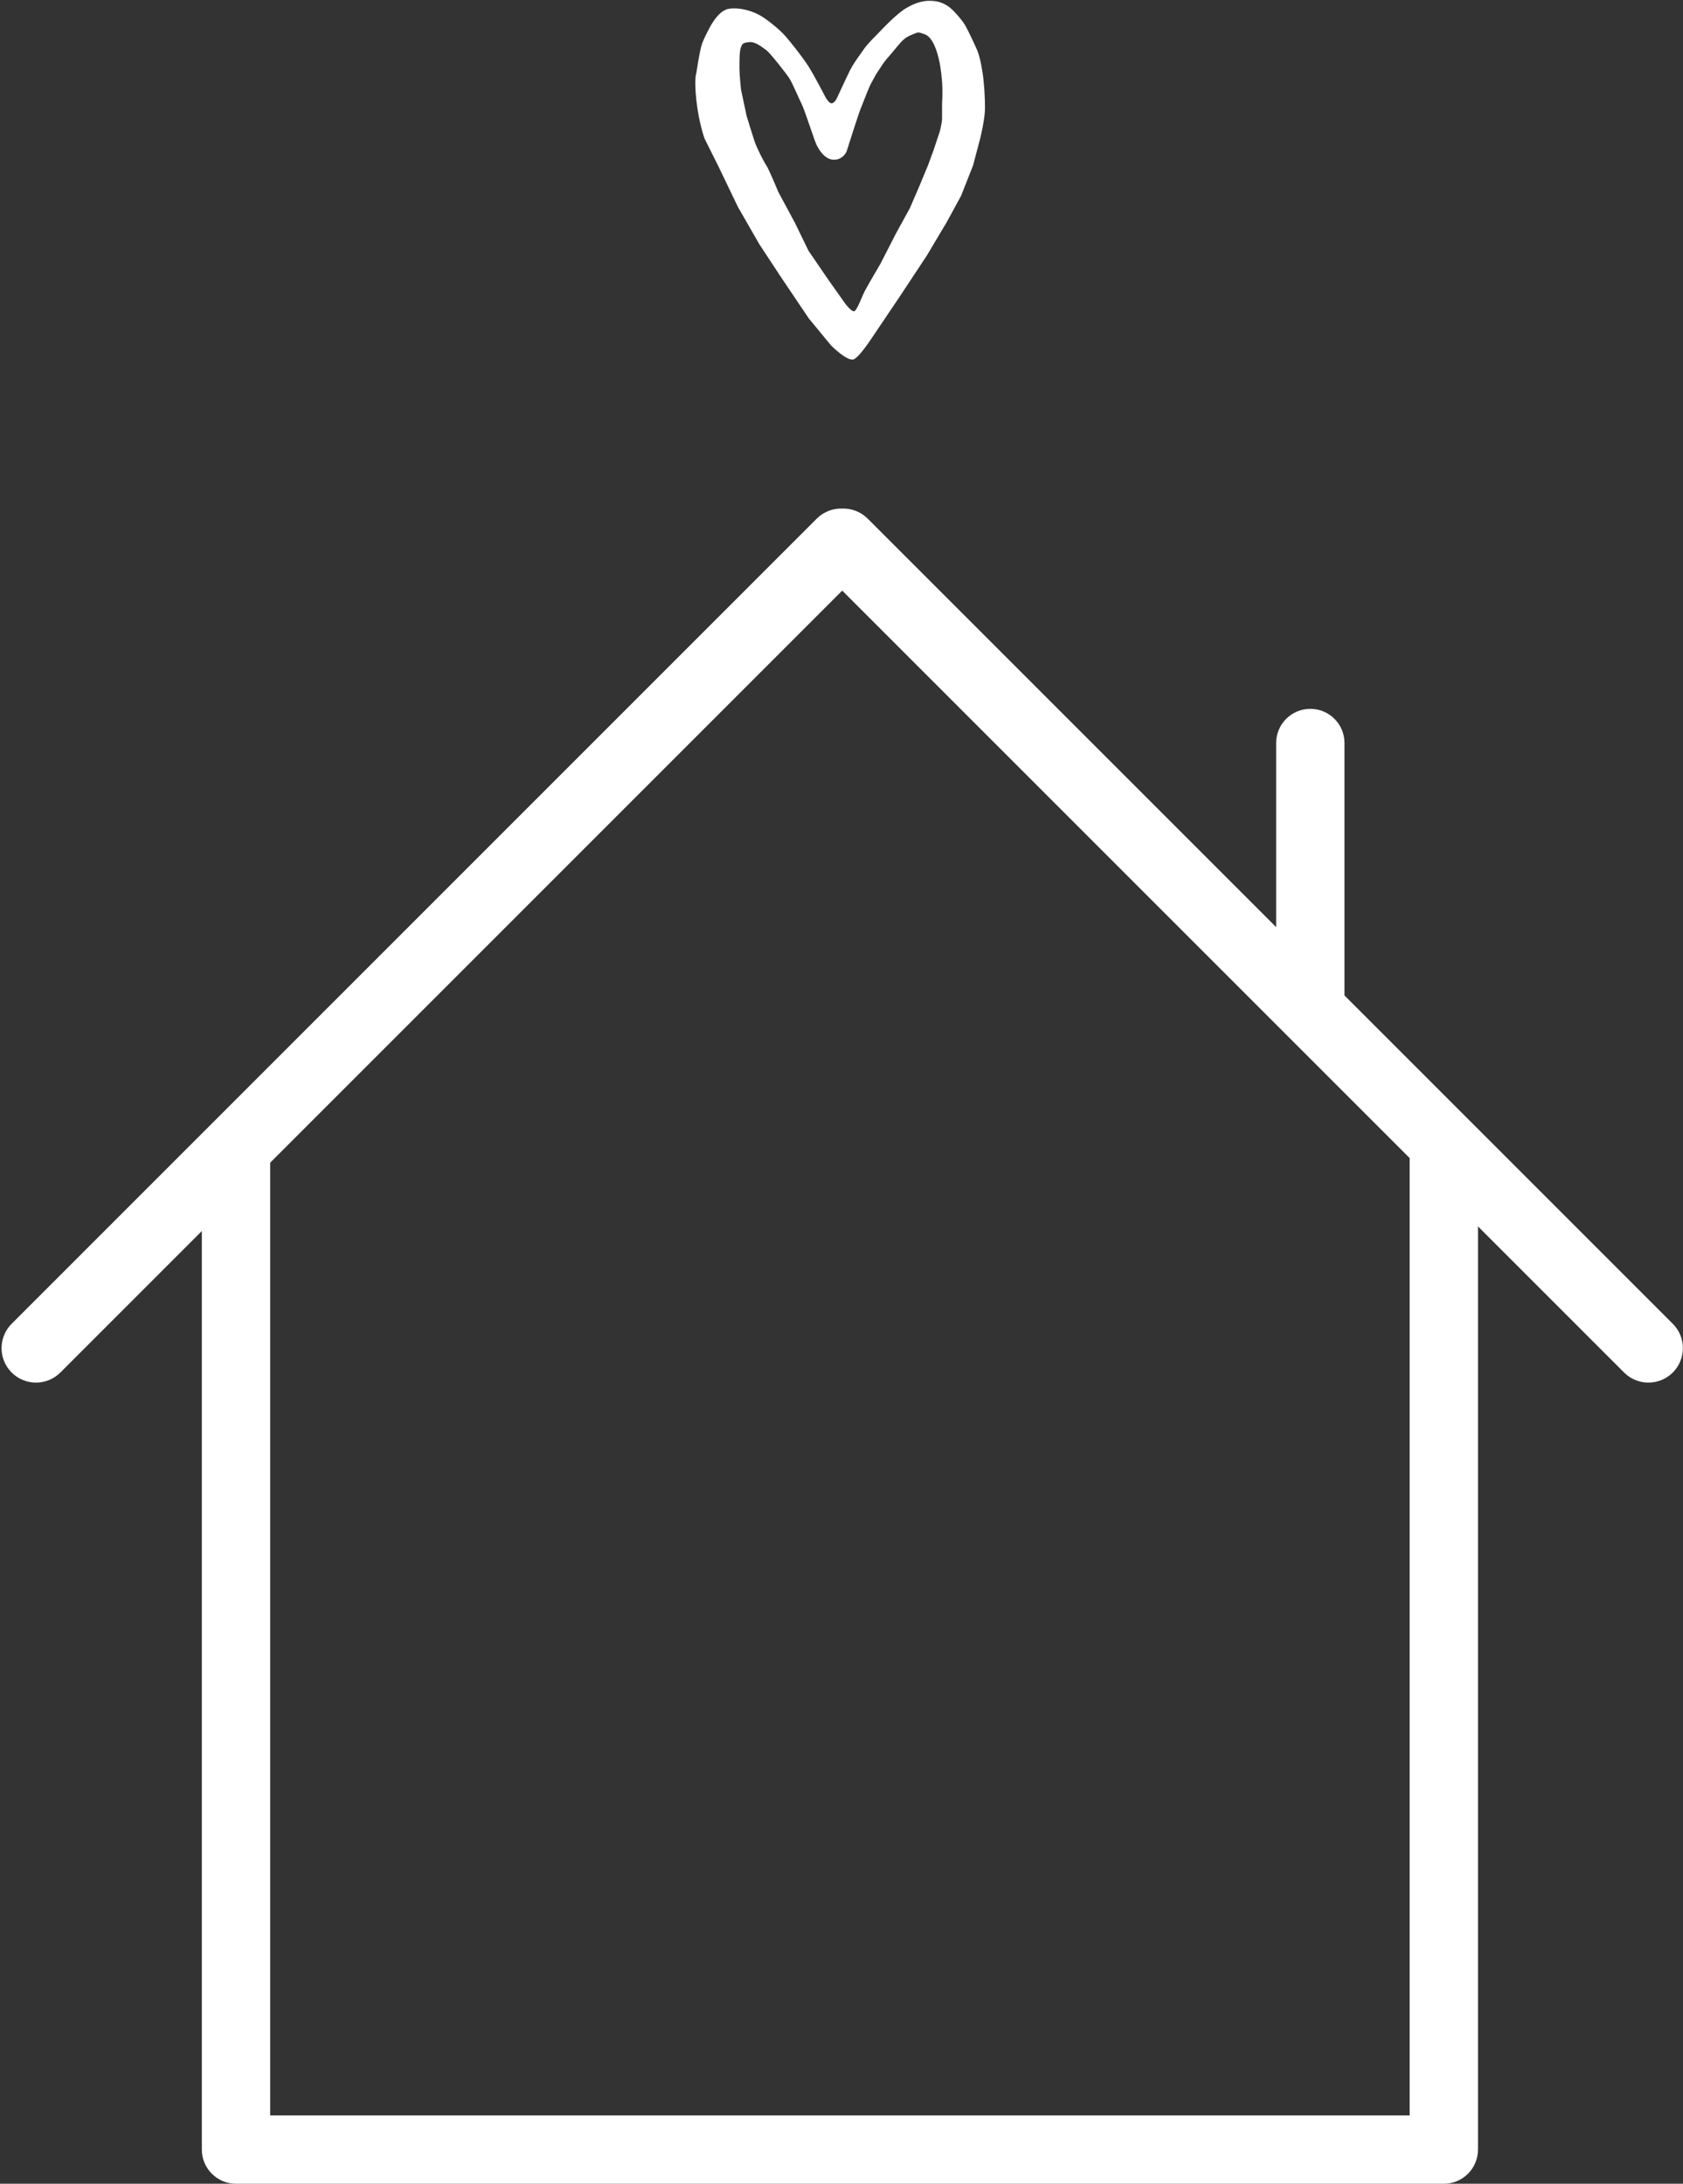 <svg width="1059" height="1374" viewBox="0 0 1059 1374" fill="none" xmlns="http://www.w3.org/2000/svg">
<rect x="0" y="0" width="1059" height="1374" fill="#333333" stroke="none"/>
<path fill-rule="evenodd" clip-rule="evenodd" d="M908.5 1374C920.374 1374 930 1364.37 930 1352.5V724.5C930 712.626 920.374 703 908.5 703C896.626 703 887 712.626 887 724.5V1331H170V724.5C170 712.626 160.374 703 148.5 703C136.626 703 127 712.626 127 724.5V1352.5C127 1364.37 136.626 1374 148.5 1374H908.5Z" fill="white"/>
<path fill-rule="evenodd" clip-rule="evenodd" d="M7.327 863.576C-1.138 855.111 -1.138 841.386 7.327 832.921L513.921 326.327C518.333 321.916 524.172 319.804 529.952 319.99C535.731 319.804 541.57 321.916 545.982 326.327L803 583.346V467.5C803 455.626 812.626 446 824.5 446C836.374 446 846 455.626 846 467.5V626.346L1052.58 832.921C1061.04 841.386 1061.04 855.111 1052.58 863.576C1044.11 872.041 1030.39 872.041 1021.92 863.576L529.952 371.606L37.982 863.576C29.517 872.041 15.792 872.041 7.327 863.576Z" fill="white"/>
<path fill-rule="evenodd" clip-rule="evenodd" d="M477.787 10C482.287 12.5 490.287 19 493.787 23C497.287 27 504.787 36.5 508.287 42C511.787 47.5 518.787 61 518.787 61C518.787 61 520.986 65.5 523.287 65.5C525.587 65.5 527.287 61.5 527.287 61.5C527.287 61.5 532.787 49.5 535.287 44.5C537.104 40.866 539.713 37.232 541.771 34.366C542.544 33.289 543.24 32.32 543.787 31.5C545.787 28.5 549.787 24.5 551.287 23C551.65 22.637 552.248 22.01 553.009 21.211C555.391 18.712 559.376 14.531 562.787 11.5C567.287 7.5 569.287 6 573.287 4C577.287 2 581.287 1 584.787 1C588.287 1 591.787 1.5 595.787 4C599.787 6.5 605.287 13.5 606.787 16C608.287 18.5 612.787 28 614.287 31.5C615.787 35 616.787 39.5 617.787 46C618.787 52.5 619.287 61 619.287 68C619.287 75 616.287 87 616.287 87L611.787 104L604.287 123L595.287 139.5L582.787 160.5L565.287 187C565.287 187 554.787 202.5 550.787 208.5C546.787 214.5 540.787 223.5 537.287 225.5C533.787 227.5 523.287 217 523.287 217L509.287 200L491.787 174L478.287 153.5L464.787 130L452.287 104L443.787 87C443.787 87 440.167 77 438.667 63C437.167 49 438.667 46 438.667 46C438.667 46 440.787 31.5 442.287 27.5C443.787 23.5 446.287 19 446.287 19C446.287 19 451.787 7 458.787 6C465.787 5 473.287 7.5 477.787 10ZM482.287 31C484.967 32.88 494.702 45.492 496.787 48.5C498.135 50.445 500.213 55.045 502.077 59.171C503.095 61.425 504.05 63.539 504.787 65C505.919 67.247 508.183 73.841 510.254 79.877C511.996 84.951 513.602 89.63 514.287 91C515.787 94 519.287 100 524.787 100C530.287 100 532.287 95 532.287 95C532.287 95 539.297 72.76 540.787 69C541.094 68.225 541.499 67.186 541.961 66.004C543.739 61.453 546.341 54.791 547.287 53C547.363 52.855 547.445 52.701 547.53 52.538C548.782 50.166 550.95 46.056 551.787 45C552.075 44.636 552.524 43.933 553.09 43.048C554.274 41.193 555.972 38.536 557.787 36.5C559.285 34.819 559.89 34.08 560.655 33.144C561.259 32.405 561.964 31.544 563.287 30C563.682 29.539 564.06 29.086 564.43 28.643C566.866 25.727 568.946 23.236 573.287 21.5C575.911 20.45 576.882 19.952 577.864 19.931C578.752 19.913 579.648 20.287 581.787 21C586.287 22.5 588.787 28.5 590.287 33.5C591.787 38.5 592.787 44.5 593.287 51.5C593.787 58.5 593.287 65 593.287 65V74.5C593.287 77.5 591.787 83 591.787 83L587.787 95L584.287 104.449L578.35 118.736L572.989 131.143L564.287 147L554.287 166.5C554.287 166.5 547.17 178.488 544.787 183C543.866 184.744 543.059 186.634 542.28 188.458C541.044 191.354 539.878 194.086 538.436 195.809C536.085 198.618 530.095 189.418 530.095 189.418L521.287 177L508.287 158L499.787 140.5L489.287 121C489.287 121 483.287 106.5 481.84 104.449C480.394 102.398 475.787 93.5 474.287 89C472.787 84.499 469.287 73 469.287 73L465.787 56.5C465.787 56.5 464.787 47.5 464.787 42.5V42.5C464.787 37.5 464.787 32 465.787 29.5C466.787 27 467.287 26.5 471.287 26C474.791 25.562 478.541 28.287 481.219 30.233C481.597 30.508 481.955 30.767 482.287 31Z" fill="white"/>
<path d="M518.787 61L519.236 60.78L519.23 60.77L518.787 61ZM527.287 61.5L526.832 61.292L526.826 61.304L527.287 61.5ZM535.287 44.5L535.734 44.724L535.734 44.724L535.287 44.5ZM541.771 34.366L541.364 34.075L541.364 34.075L541.771 34.366ZM543.787 31.5L544.203 31.777L543.787 31.5ZM551.287 23L551.64 23.354L551.64 23.354L551.287 23ZM553.009 21.211L552.647 20.866L552.647 20.866L553.009 21.211ZM562.787 11.5L563.119 11.874L563.119 11.874L562.787 11.5ZM616.287 87L616.77 87.128L616.772 87.121L616.287 87ZM611.787 104L612.252 104.184L612.262 104.156L612.27 104.128L611.787 104ZM604.287 123L604.726 123.239L604.74 123.212L604.752 123.184L604.287 123ZM595.287 139.5L595.716 139.756L595.721 139.748L595.726 139.739L595.287 139.5ZM582.787 160.5L583.204 160.776L583.21 160.766L583.216 160.756L582.787 160.5ZM565.287 187L565.701 187.28L565.704 187.276L565.287 187ZM523.287 217L522.901 217.318L522.916 217.336L522.933 217.354L523.287 217ZM509.287 200L508.872 200.279L508.885 200.299L508.901 200.318L509.287 200ZM491.787 174L491.369 174.275L491.372 174.279L491.787 174ZM478.287 153.5L477.853 153.749L477.861 153.762L477.869 153.775L478.287 153.5ZM464.787 130L464.336 130.217L464.344 130.233L464.353 130.249L464.787 130ZM452.287 104L452.737 103.783L452.734 103.776L452.287 104ZM443.787 87L443.316 87.17L443.326 87.198L443.339 87.224L443.787 87ZM438.667 63L438.17 63.053L438.667 63ZM438.667 46L439.114 46.224L439.15 46.152L439.161 46.072L438.667 46ZM446.287 19L446.724 19.243L446.733 19.226L446.741 19.208L446.287 19ZM496.787 48.5L496.376 48.785L496.376 48.785L496.787 48.5ZM482.287 31L482 31.409L482 31.409L482.287 31ZM502.077 59.171L502.532 58.965L502.532 58.965L502.077 59.171ZM504.787 65L505.233 64.775L505.233 64.775L504.787 65ZM510.254 79.877L509.781 80.04L509.781 80.04L510.254 79.877ZM532.287 95L532.751 95.186L532.758 95.168L532.763 95.15L532.287 95ZM540.787 69L541.251 69.184L541.251 69.184L540.787 69ZM541.961 66.004L542.427 66.186L542.427 66.186L541.961 66.004ZM547.287 53L547.729 53.233L547.729 53.233L547.287 53ZM547.53 52.538L547.088 52.305L547.088 52.305L547.53 52.538ZM551.787 45L552.178 45.31L552.178 45.31L551.787 45ZM553.09 43.048L552.668 42.779L552.668 42.779L553.09 43.048ZM557.787 36.5L557.413 36.167L557.413 36.167L557.787 36.5ZM560.655 33.144L560.268 32.827L560.268 32.827L560.655 33.144ZM563.287 30L562.907 29.675L562.907 29.675L563.287 30ZM564.43 28.643L564.046 28.323L564.046 28.323L564.43 28.643ZM573.287 21.5L573.101 21.036L573.101 21.036L573.287 21.5ZM577.864 19.931L577.853 19.431L577.853 19.431L577.864 19.931ZM581.787 21L581.628 21.474L581.628 21.474L581.787 21ZM593.287 51.5L593.785 51.464L593.785 51.464L593.287 51.5ZM593.287 65L592.788 64.962L592.787 64.981V65H593.287ZM591.787 83L592.261 83.158L592.265 83.145L592.269 83.132L591.787 83ZM587.787 95L588.255 95.174L588.258 95.166L588.261 95.158L587.787 95ZM584.287 104.449L584.748 104.641L584.752 104.632L584.755 104.623L584.287 104.449ZM578.35 118.736L578.809 118.934L578.812 118.928L578.35 118.736ZM572.989 131.143L573.427 131.383L573.438 131.363L573.448 131.341L572.989 131.143ZM564.287 147L563.848 146.759L563.842 146.772L564.287 147ZM554.287 166.5L554.717 166.755L554.724 166.742L554.731 166.728L554.287 166.5ZM544.787 183L544.344 182.766L544.344 182.766L544.787 183ZM542.28 188.458L541.82 188.262L541.82 188.262L542.28 188.458ZM538.436 195.809L538.052 195.488L538.052 195.488L538.436 195.809ZM530.095 189.418L530.514 189.145L530.509 189.137L530.503 189.128L530.095 189.418ZM521.287 177L520.874 177.282L520.879 177.289L521.287 177ZM508.287 158L507.837 158.218L507.853 158.251L507.874 158.282L508.287 158ZM499.787 140.5L500.236 140.281L500.232 140.272L500.227 140.263L499.787 140.5ZM489.287 121L488.825 121.191L488.834 121.214L488.846 121.237L489.287 121ZM481.84 104.449L481.432 104.737L481.432 104.737L481.84 104.449ZM474.287 89L474.761 88.842L474.761 88.842L474.287 89ZM469.287 73L468.797 73.104L468.802 73.125L468.808 73.146L469.287 73ZM465.787 56.5L465.29 56.555L465.292 56.579L465.297 56.603L465.787 56.5ZM465.787 29.5L466.251 29.686L466.251 29.686L465.787 29.5ZM471.287 26L471.349 26.496L471.349 26.496L471.287 26ZM481.219 30.233L480.925 30.637L480.925 30.637L481.219 30.233ZM494.163 22.671C492.386 20.64 489.486 17.994 486.477 15.549C483.468 13.105 480.317 10.834 478.029 9.563L477.544 10.437C479.756 11.666 482.855 13.895 485.846 16.326C488.837 18.756 491.687 21.36 493.41 23.329L494.163 22.671ZM508.708 41.732C505.19 36.203 497.673 26.682 494.163 22.671L493.41 23.329C496.901 27.318 504.383 36.797 507.865 42.268L508.708 41.732ZM518.787 61C519.23 60.77 519.23 60.77 519.23 60.77C519.23 60.77 519.23 60.769 519.23 60.769C519.23 60.769 519.23 60.768 519.229 60.767C519.228 60.766 519.227 60.763 519.225 60.76C519.222 60.753 519.217 60.744 519.21 60.731C519.197 60.705 519.177 60.666 519.151 60.616C519.098 60.516 519.021 60.368 518.922 60.178C518.724 59.797 518.436 59.248 518.081 58.572C517.369 57.219 516.384 55.358 515.289 53.325C513.103 49.265 510.47 44.499 508.708 41.732L507.865 42.268C509.604 45.001 512.22 49.735 514.409 53.8C515.502 55.829 516.485 57.687 517.196 59.038C517.551 59.713 517.838 60.261 518.036 60.641C518.135 60.83 518.212 60.978 518.264 61.078C518.29 61.128 518.309 61.166 518.323 61.191C518.329 61.204 518.334 61.214 518.338 61.221C518.339 61.224 518.341 61.226 518.341 61.228C518.342 61.229 518.342 61.229 518.342 61.23C518.343 61.23 518.343 61.23 518.343 61.23C518.343 61.23 518.343 61.23 518.787 61ZM523.287 65C522.873 65 522.413 64.795 521.924 64.406C521.442 64.021 520.981 63.496 520.575 62.951C520.172 62.41 519.836 61.865 519.6 61.454C519.482 61.249 519.39 61.079 519.328 60.961C519.297 60.902 519.274 60.856 519.258 60.825C519.25 60.809 519.244 60.798 519.241 60.79C519.239 60.787 519.238 60.784 519.237 60.782C519.236 60.781 519.236 60.781 519.236 60.781C519.236 60.78 519.236 60.78 519.236 60.78C519.236 60.78 519.236 60.78 519.236 60.78C519.236 60.78 519.236 60.78 518.787 61C518.337 61.22 518.337 61.22 518.338 61.22C518.338 61.22 518.338 61.22 518.338 61.22C518.338 61.22 518.338 61.221 518.338 61.221C518.339 61.222 518.339 61.223 518.34 61.224C518.341 61.227 518.343 61.231 518.345 61.236C518.35 61.245 518.357 61.259 518.366 61.276C518.383 61.311 518.409 61.362 518.443 61.426C518.51 61.554 518.608 61.735 518.733 61.952C518.981 62.385 519.339 62.965 519.773 63.549C520.205 64.129 520.725 64.729 521.302 65.188C521.872 65.643 522.55 66 523.287 66V65ZM527.287 61.5C526.826 61.304 526.826 61.304 526.826 61.304C526.826 61.304 526.827 61.304 526.827 61.304C526.827 61.304 526.827 61.304 526.826 61.304C526.826 61.304 526.826 61.305 526.826 61.306C526.825 61.307 526.824 61.309 526.823 61.312C526.82 61.319 526.816 61.329 526.81 61.342C526.798 61.369 526.78 61.409 526.756 61.461C526.708 61.564 526.635 61.714 526.542 61.894C526.353 62.256 526.081 62.734 525.742 63.21C525.401 63.688 525.006 64.146 524.575 64.48C524.145 64.815 523.713 65 523.287 65V66C524.011 66 524.654 65.685 525.189 65.27C525.724 64.854 526.185 64.312 526.556 63.79C526.93 63.266 527.226 62.744 527.429 62.356C527.53 62.161 527.609 61.998 527.662 61.883C527.689 61.825 527.71 61.78 527.724 61.748C527.731 61.732 527.736 61.719 527.74 61.711C527.742 61.706 527.744 61.703 527.745 61.7C527.745 61.699 527.746 61.698 527.746 61.697C527.746 61.697 527.746 61.696 527.747 61.696C527.747 61.696 527.747 61.696 527.747 61.696C527.747 61.696 527.747 61.696 527.287 61.5ZM534.839 44.276C533.586 46.784 531.583 51.04 529.896 54.664C529.052 56.477 528.286 58.134 527.731 59.337C527.454 59.939 527.229 60.428 527.073 60.766C526.996 60.935 526.935 61.066 526.895 61.156C526.874 61.2 526.858 61.234 526.848 61.257C526.843 61.268 526.839 61.277 526.836 61.283C526.835 61.286 526.834 61.288 526.833 61.289C526.833 61.29 526.832 61.291 526.832 61.291C526.832 61.291 526.832 61.291 526.832 61.291C526.832 61.292 526.832 61.292 527.287 61.5C527.741 61.708 527.741 61.708 527.741 61.708C527.741 61.708 527.741 61.708 527.741 61.708C527.742 61.707 527.742 61.707 527.742 61.706C527.743 61.705 527.744 61.703 527.745 61.7C527.748 61.694 527.752 61.685 527.757 61.674C527.767 61.651 527.783 61.617 527.803 61.573C527.844 61.483 527.905 61.352 527.982 61.183C528.137 60.846 528.362 60.358 528.639 59.756C529.194 58.553 529.959 56.898 530.802 55.086C532.49 51.46 534.487 47.216 535.734 44.724L534.839 44.276ZM541.364 34.075C539.311 36.935 536.677 40.601 534.839 44.276L535.734 44.724C537.53 41.132 540.114 37.53 542.177 34.658L541.364 34.075ZM543.371 31.223C542.83 32.034 542.14 32.995 541.364 34.075L542.177 34.658C542.949 33.583 543.65 32.606 544.203 31.777L543.371 31.223ZM550.933 22.646C549.445 24.135 545.404 28.173 543.371 31.223L544.203 31.777C546.169 28.827 550.129 24.865 551.64 23.354L550.933 22.646ZM552.647 20.866C551.883 21.667 551.291 22.289 550.933 22.646L551.64 23.354C552.009 22.985 552.612 22.352 553.371 21.556L552.647 20.866ZM562.454 11.126C559.026 14.174 555.026 18.37 552.647 20.866L553.371 21.556C555.757 19.053 559.727 14.889 563.119 11.874L562.454 11.126ZM573.063 3.553C569.008 5.58 566.971 7.111 562.454 11.126L563.119 11.874C567.602 7.889 569.565 6.42 573.51 4.447L573.063 3.553ZM584.787 0.5C581.195 0.5 577.119 1.525 573.063 3.553L573.51 4.447C577.454 2.475 581.378 1.5 584.787 1.5V0.5ZM596.052 3.576C591.949 1.012 588.349 0.5 584.787 0.5V1.5C588.225 1.5 591.624 1.988 595.522 4.424L596.052 3.576ZM607.215 15.743C606.445 14.458 604.674 12.059 602.602 9.672C600.534 7.291 598.119 4.868 596.052 3.576L595.522 4.424C597.455 5.632 599.789 7.959 601.847 10.328C603.899 12.691 605.628 15.042 606.358 16.257L607.215 15.743ZM614.746 31.303C613.245 27.801 608.734 18.274 607.215 15.743L606.358 16.257C607.839 18.726 612.328 28.199 613.827 31.697L614.746 31.303ZM618.281 45.924C617.28 39.419 616.273 34.865 614.746 31.303L613.827 31.697C615.3 35.135 616.293 39.581 617.292 46.076L618.281 45.924ZM619.787 68C619.787 60.982 619.286 52.456 618.281 45.924L617.292 46.076C618.288 52.544 618.787 61.018 618.787 68H619.787ZM616.287 87C616.772 87.121 616.772 87.121 616.772 87.121C616.772 87.121 616.772 87.121 616.772 87.121C616.772 87.12 616.772 87.12 616.772 87.119C616.773 87.117 616.773 87.115 616.774 87.112C616.775 87.106 616.778 87.097 616.781 87.086C616.786 87.062 616.795 87.028 616.806 86.983C616.828 86.892 616.86 86.759 616.902 86.587C616.984 86.244 617.102 85.746 617.243 85.127C617.525 83.888 617.901 82.164 618.277 80.22C619.028 76.343 619.787 71.552 619.787 68H618.787C618.787 71.448 618.045 76.157 617.296 80.03C616.922 81.961 616.548 83.674 616.268 84.904C616.128 85.52 616.011 86.014 615.929 86.354C615.889 86.524 615.856 86.656 615.835 86.744C615.824 86.789 615.815 86.823 615.81 86.845C615.807 86.856 615.805 86.865 615.804 86.871C615.803 86.873 615.802 86.875 615.802 86.877C615.802 86.877 615.802 86.878 615.802 86.878C615.802 86.879 615.802 86.879 615.802 86.879C615.802 86.879 615.802 86.879 616.287 87ZM612.27 104.128L616.77 87.128L615.803 86.872L611.303 103.872L612.27 104.128ZM604.752 123.184L612.252 104.184L611.322 103.816L603.822 122.816L604.752 123.184ZM595.726 139.739L604.726 123.239L603.848 122.761L594.848 139.261L595.726 139.739ZM583.216 160.756L595.716 139.756L594.857 139.244L582.357 160.244L583.216 160.756ZM565.704 187.276L583.204 160.776L582.369 160.224L564.869 186.724L565.704 187.276ZM551.203 208.777C553.202 205.779 556.826 200.405 559.951 195.78C561.513 193.468 562.951 191.343 563.998 189.796C564.521 189.022 564.947 188.394 565.242 187.958C565.389 187.74 565.504 187.571 565.582 187.456C565.621 187.398 565.65 187.355 565.67 187.325C565.68 187.31 565.688 187.299 565.693 187.292C565.695 187.288 565.697 187.285 565.699 187.283C565.699 187.282 565.7 187.282 565.7 187.281C565.7 187.281 565.7 187.281 565.7 187.281C565.701 187.28 565.701 187.28 565.287 187C564.873 186.72 564.873 186.72 564.873 186.72C564.872 186.72 564.872 186.72 564.872 186.72C564.872 186.721 564.871 186.721 564.871 186.722C564.869 186.724 564.868 186.727 564.865 186.731C564.86 186.738 564.852 186.749 564.842 186.764C564.822 186.794 564.793 186.838 564.754 186.895C564.676 187.01 564.561 187.18 564.414 187.397C564.119 187.833 563.693 188.462 563.169 189.235C562.122 190.782 560.685 192.907 559.122 195.22C555.997 199.845 552.372 205.221 550.371 208.223L551.203 208.777ZM537.535 225.934C538.48 225.394 539.554 224.409 540.679 223.182C541.811 221.946 543.025 220.432 544.249 218.8C546.696 215.537 549.204 211.775 551.203 208.777L550.371 208.223C548.369 211.225 545.877 214.963 543.449 218.2C542.235 219.818 541.043 221.304 539.941 222.506C538.832 223.716 537.844 224.606 537.039 225.066L537.535 225.934ZM523.287 217C522.933 217.354 522.933 217.354 522.933 217.354C522.933 217.354 522.934 217.354 522.934 217.354C522.934 217.355 522.935 217.355 522.935 217.356C522.937 217.357 522.939 217.359 522.941 217.362C522.947 217.367 522.955 217.375 522.965 217.385C522.985 217.405 523.015 217.435 523.055 217.474C523.134 217.552 523.249 217.665 523.398 217.807C523.694 218.093 524.121 218.498 524.644 218.978C525.689 219.936 527.122 221.196 528.668 222.395C530.209 223.59 531.883 224.741 533.408 225.467C534.17 225.83 534.916 226.097 535.604 226.203C536.291 226.309 536.965 226.26 537.535 225.934L537.039 225.066C536.733 225.24 536.313 225.3 535.756 225.215C535.2 225.129 534.552 224.904 533.838 224.564C532.409 223.884 530.802 222.785 529.281 221.605C527.764 220.429 526.353 219.189 525.32 218.241C524.804 217.768 524.383 217.368 524.092 217.087C523.946 216.947 523.832 216.836 523.756 216.761C523.718 216.723 523.688 216.694 523.669 216.675C523.659 216.665 523.652 216.658 523.647 216.653C523.645 216.651 523.643 216.649 523.642 216.648C523.641 216.647 523.641 216.647 523.64 216.647C523.64 216.647 523.64 216.647 523.64 216.646C523.64 216.646 523.64 216.646 523.287 217ZM508.901 200.318L522.901 217.318L523.673 216.682L509.673 199.682L508.901 200.318ZM491.372 174.279L508.872 200.279L509.701 199.721L492.201 173.721L491.372 174.279ZM477.869 153.775L491.369 174.275L492.204 173.725L478.704 153.225L477.869 153.775ZM464.353 130.249L477.853 153.749L478.72 153.251L465.22 129.751L464.353 130.249ZM451.836 104.217L464.336 130.217L465.237 129.783L452.737 103.783L451.836 104.217ZM443.339 87.224L451.839 104.224L452.734 103.776L444.234 86.776L443.339 87.224ZM438.17 63.053C438.923 70.082 440.208 76.106 441.305 80.374C441.854 82.509 442.355 84.205 442.72 85.368C442.903 85.95 443.052 86.399 443.155 86.703C443.206 86.856 443.246 86.971 443.274 87.05C443.287 87.089 443.298 87.119 443.305 87.139C443.309 87.149 443.312 87.156 443.313 87.162C443.314 87.164 443.315 87.166 443.316 87.168C443.316 87.168 443.316 87.169 443.316 87.169C443.316 87.17 443.316 87.17 443.316 87.17C443.316 87.17 443.316 87.17 443.787 87C444.257 86.83 444.257 86.83 444.257 86.83C444.257 86.83 444.257 86.83 444.257 86.83C444.257 86.829 444.256 86.829 444.256 86.829C444.256 86.828 444.255 86.826 444.255 86.824C444.253 86.819 444.25 86.812 444.247 86.803C444.241 86.784 444.231 86.756 444.217 86.719C444.191 86.644 444.152 86.531 444.102 86.382C444.001 86.085 443.855 85.643 443.675 85.069C443.314 83.92 442.817 82.241 442.273 80.126C441.186 75.894 439.911 69.918 439.164 62.947L438.17 63.053ZM438.667 46C438.219 45.776 438.219 45.777 438.219 45.777C438.219 45.778 438.219 45.778 438.218 45.779C438.218 45.779 438.218 45.78 438.217 45.781C438.216 45.783 438.216 45.784 438.215 45.786C438.213 45.791 438.21 45.795 438.208 45.801C438.203 45.812 438.196 45.827 438.189 45.844C438.174 45.879 438.155 45.928 438.133 45.992C438.089 46.119 438.031 46.308 437.969 46.573C437.845 47.103 437.701 47.942 437.606 49.213C437.415 51.752 437.417 56.034 438.17 63.053L439.164 62.947C438.416 55.966 438.418 51.748 438.603 49.287C438.695 48.058 438.832 47.272 438.943 46.802C438.998 46.567 439.046 46.412 439.077 46.321C439.093 46.275 439.105 46.246 439.111 46.23C439.115 46.222 439.117 46.218 439.117 46.217C439.117 46.217 439.117 46.217 439.117 46.218C439.116 46.218 439.116 46.219 439.116 46.22C439.115 46.221 439.115 46.221 439.115 46.222C439.115 46.222 439.114 46.222 439.114 46.223C439.114 46.223 439.114 46.224 438.667 46ZM441.818 27.324C441.048 29.378 440.136 34.056 439.422 38.164C439.062 40.23 438.75 42.171 438.527 43.595C438.416 44.307 438.327 44.89 438.266 45.295C438.236 45.497 438.212 45.655 438.196 45.763C438.188 45.817 438.182 45.858 438.178 45.886C438.176 45.899 438.175 45.91 438.174 45.917C438.173 45.92 438.173 45.923 438.172 45.925C438.172 45.926 438.172 45.926 438.172 45.927C438.172 45.927 438.172 45.927 438.172 45.928C438.172 45.928 438.172 45.928 438.667 46C439.161 46.072 439.161 46.072 439.161 46.072C439.161 46.072 439.161 46.072 439.161 46.072C439.162 46.071 439.162 46.071 439.162 46.07C439.162 46.068 439.162 46.066 439.163 46.062C439.164 46.055 439.165 46.045 439.167 46.031C439.171 46.004 439.178 45.963 439.185 45.91C439.201 45.803 439.225 45.645 439.255 45.444C439.316 45.04 439.404 44.459 439.515 43.749C439.737 42.329 440.049 40.395 440.407 38.336C441.127 34.194 442.025 29.622 442.755 27.676L441.818 27.324ZM446.287 19C445.85 18.757 445.849 18.757 445.849 18.757C445.849 18.757 445.849 18.757 445.849 18.758C445.849 18.758 445.849 18.758 445.849 18.758C445.849 18.759 445.848 18.76 445.847 18.761C445.846 18.763 445.844 18.767 445.842 18.771C445.837 18.78 445.83 18.793 445.82 18.81C445.801 18.845 445.773 18.896 445.737 18.962C445.665 19.094 445.561 19.287 445.431 19.531C445.172 20.018 444.81 20.709 444.402 21.526C443.586 23.158 442.577 25.301 441.818 27.324L442.755 27.676C443.496 25.699 444.487 23.592 445.296 21.974C445.7 21.166 446.058 20.482 446.314 20C446.442 19.76 446.545 19.57 446.615 19.44C446.651 19.376 446.678 19.326 446.696 19.293C446.705 19.276 446.712 19.263 446.717 19.255C446.719 19.251 446.721 19.248 446.722 19.246C446.723 19.245 446.723 19.244 446.723 19.243C446.723 19.243 446.724 19.243 446.724 19.243C446.724 19.243 446.724 19.243 446.724 19.243C446.724 19.243 446.724 19.243 446.287 19ZM458.716 5.505C456.839 5.773 455.097 6.772 453.558 8.071C452.016 9.372 450.645 11.001 449.506 12.583C448.366 14.167 447.449 15.716 446.817 16.869C446.501 17.446 446.256 17.925 446.089 18.26C446.006 18.427 445.942 18.559 445.899 18.65C445.877 18.695 445.861 18.73 445.85 18.754C445.844 18.766 445.84 18.775 445.837 18.781C445.835 18.785 445.834 18.787 445.833 18.789C445.833 18.79 445.833 18.79 445.833 18.791C445.832 18.791 445.832 18.791 445.832 18.791C445.832 18.791 445.832 18.792 446.287 19C446.741 19.208 446.741 19.208 446.741 19.208C446.741 19.208 446.741 19.208 446.741 19.208C446.741 19.208 446.741 19.207 446.742 19.207C446.742 19.206 446.743 19.204 446.744 19.201C446.747 19.196 446.751 19.188 446.756 19.177C446.766 19.155 446.781 19.123 446.801 19.08C446.842 18.994 446.904 18.867 446.984 18.705C447.146 18.38 447.385 17.913 447.694 17.35C448.312 16.221 449.208 14.708 450.317 13.167C451.429 11.624 452.745 10.065 454.203 8.835C455.663 7.603 457.235 6.727 458.857 6.495L458.716 5.505ZM478.029 9.563C473.473 7.031 465.861 4.484 458.716 5.505L458.857 6.495C465.712 5.516 473.101 7.969 477.544 10.437L478.029 9.563ZM497.198 48.215C496.145 46.697 493.181 42.781 490.15 39.014C488.632 37.129 487.094 35.275 485.764 33.773C484.45 32.288 483.301 31.1 482.574 30.591L482 31.409C482.613 31.84 483.686 32.934 485.016 34.436C486.33 35.921 487.858 37.761 489.37 39.641C492.397 43.401 495.343 47.295 496.376 48.785L497.198 48.215ZM502.532 58.965C501.601 56.903 500.613 54.716 499.689 52.8C498.769 50.893 497.897 49.224 497.198 48.215L496.376 48.785C497.025 49.721 497.866 51.324 498.788 53.235C499.706 55.137 500.689 57.312 501.621 59.377L502.532 58.965ZM505.233 64.775C504.502 63.325 503.553 61.224 502.532 58.965L501.621 59.377C502.638 61.627 503.597 63.752 504.34 65.225L505.233 64.775ZM510.727 79.715C509.692 76.698 508.607 73.537 507.639 70.848C506.675 68.171 505.816 65.93 505.233 64.775L504.34 65.225C504.89 66.316 505.729 68.497 506.698 71.187C507.663 73.867 508.745 77.021 509.781 80.04L510.727 79.715ZM514.734 90.776C514.408 90.124 513.846 88.644 513.138 86.659C512.434 84.688 511.598 82.253 510.727 79.715L509.781 80.04C510.652 82.576 511.49 85.017 512.196 86.996C512.897 88.961 513.48 90.506 513.839 91.224L514.734 90.776ZM524.787 99.5C522.232 99.5 520.105 98.108 518.402 96.284C516.701 94.462 515.477 92.262 514.734 90.776L513.839 91.224C514.597 92.738 515.872 95.039 517.671 96.966C519.469 98.892 521.841 100.5 524.787 100.5V99.5ZM532.287 95C531.822 94.814 531.822 94.814 531.823 94.814C531.823 94.814 531.823 94.814 531.823 94.814C531.823 94.814 531.823 94.813 531.823 94.814C531.823 94.814 531.823 94.814 531.822 94.814C531.822 94.816 531.821 94.818 531.819 94.822C531.816 94.829 531.811 94.84 531.805 94.856C531.791 94.888 531.769 94.936 531.739 94.999C531.679 95.125 531.585 95.308 531.456 95.529C531.198 95.973 530.798 96.565 530.237 97.156C529.118 98.333 527.366 99.5 524.787 99.5V100.5C527.707 100.5 529.705 99.167 530.962 97.844C531.588 97.185 532.032 96.527 532.32 96.033C532.464 95.786 532.57 95.578 532.641 95.431C532.676 95.357 532.703 95.298 532.721 95.256C532.73 95.235 532.737 95.219 532.742 95.207C532.745 95.201 532.746 95.196 532.748 95.193C532.749 95.191 532.749 95.189 532.75 95.188C532.75 95.188 532.75 95.187 532.75 95.187C532.75 95.186 532.751 95.186 532.751 95.186C532.751 95.186 532.751 95.186 532.287 95ZM540.322 68.816C539.569 70.715 537.438 77.237 535.502 83.257C534.532 86.273 533.609 89.171 532.929 91.315C532.588 92.387 532.309 93.271 532.114 93.886C532.017 94.194 531.941 94.435 531.889 94.599C531.863 94.681 531.843 94.743 531.83 94.786C531.823 94.807 531.818 94.823 531.815 94.834C531.813 94.839 531.812 94.843 531.811 94.846C531.811 94.847 531.81 94.848 531.81 94.849C531.81 94.849 531.81 94.849 531.81 94.849C531.81 94.85 531.81 94.85 532.287 95C532.763 95.15 532.763 95.15 532.764 95.15C532.764 95.15 532.764 95.15 532.764 95.149C532.764 95.149 532.764 95.148 532.765 95.146C532.766 95.144 532.767 95.139 532.769 95.134C532.772 95.124 532.777 95.108 532.784 95.087C532.797 95.044 532.817 94.982 532.842 94.9C532.894 94.736 532.97 94.495 533.067 94.188C533.262 93.572 533.542 92.689 533.882 91.618C534.562 89.474 535.485 86.577 536.454 83.563C538.396 77.523 540.515 71.044 541.251 69.184L540.322 68.816ZM541.495 65.822C541.034 67.004 540.628 68.042 540.322 68.816L541.251 69.184C541.559 68.408 541.965 67.367 542.427 66.186L541.495 65.822ZM546.844 52.766C545.881 54.59 543.264 61.294 541.495 65.822L542.427 66.186C544.213 61.612 546.8 54.992 547.729 53.233L546.844 52.766ZM547.088 52.305C547.002 52.467 546.921 52.622 546.844 52.766L547.729 53.233C547.805 53.089 547.887 52.934 547.973 52.771L547.088 52.305ZM551.395 44.69C550.945 45.257 550.172 46.591 549.376 48.034C548.571 49.495 547.713 51.119 547.088 52.305L547.973 52.771C548.599 51.585 549.451 49.968 550.252 48.517C551.062 47.048 551.792 45.798 552.178 45.31L551.395 44.69ZM552.668 42.779C552.094 43.677 551.663 44.35 551.395 44.69L552.178 45.31C552.487 44.921 552.954 44.189 553.511 43.317L552.668 42.779ZM557.413 36.167C555.567 38.238 553.849 40.931 552.668 42.779L553.511 43.317C554.7 41.456 556.377 38.833 558.16 36.833L557.413 36.167ZM560.268 32.827C559.505 33.76 558.906 34.493 557.413 36.167L558.16 36.833C559.665 35.145 560.274 34.4 561.042 33.46L560.268 32.827ZM562.907 29.675C561.58 31.222 560.873 32.087 560.268 32.827L561.042 33.46C561.645 32.723 562.347 31.865 563.666 30.325L562.907 29.675ZM564.046 28.323C563.676 28.766 563.3 29.216 562.907 29.675L563.666 30.325C564.064 29.861 564.444 29.406 564.814 28.964L564.046 28.323ZM573.101 21.036C568.634 22.822 566.486 25.401 564.046 28.323L564.814 28.964C567.246 26.052 569.257 23.65 573.472 21.964L573.101 21.036ZM577.853 19.431C577.277 19.443 576.726 19.597 576.017 19.861C575.317 20.122 574.394 20.519 573.101 21.036L573.472 21.964C574.804 21.432 575.678 21.054 576.366 20.798C577.044 20.546 577.469 20.44 577.874 20.431L577.853 19.431ZM581.945 20.526C580.892 20.175 580.112 19.896 579.5 19.713C578.879 19.527 578.374 19.421 577.853 19.431L577.874 20.431C578.241 20.424 578.629 20.496 579.213 20.671C579.806 20.848 580.543 21.113 581.628 21.474L581.945 20.526ZM590.766 33.356C590.011 30.842 588.997 28.046 587.591 25.682C586.189 23.324 584.359 21.331 581.945 20.526L581.628 21.474C583.714 22.169 585.384 23.926 586.732 26.193C588.076 28.454 589.062 31.158 589.808 33.644L590.766 33.356ZM593.785 51.464C593.284 44.439 592.279 38.401 590.766 33.356L589.808 33.644C591.294 38.599 592.29 44.561 592.788 51.536L593.785 51.464ZM593.287 65C593.785 65.038 593.785 65.038 593.785 65.038C593.785 65.038 593.785 65.038 593.785 65.038C593.785 65.038 593.785 65.037 593.785 65.037C593.785 65.036 593.785 65.035 593.786 65.033C593.786 65.03 593.786 65.025 593.787 65.018C593.788 65.005 593.789 64.986 593.791 64.961C593.794 64.911 593.8 64.837 593.806 64.74C593.819 64.547 593.837 64.264 593.856 63.902C593.895 63.179 593.943 62.143 593.974 60.888C594.037 58.378 594.037 54.986 593.785 51.464L592.788 51.536C593.036 55.014 593.037 58.372 592.974 60.862C592.943 62.107 592.896 63.133 592.858 63.848C592.838 64.205 592.821 64.484 592.808 64.674C592.802 64.769 592.797 64.841 592.793 64.889C592.792 64.914 592.79 64.932 592.789 64.944C592.789 64.95 592.789 64.954 592.788 64.957C592.788 64.959 592.788 64.96 592.788 64.961C592.788 64.961 592.788 64.961 592.788 64.962C592.788 64.962 592.788 64.962 592.788 64.962C592.788 64.962 592.788 64.962 593.287 65ZM593.787 74.5V65H592.787V74.5H593.787ZM591.787 83C592.269 83.132 592.269 83.132 592.269 83.131C592.269 83.131 592.269 83.131 592.269 83.131C592.269 83.131 592.269 83.131 592.269 83.13C592.27 83.13 592.27 83.129 592.27 83.127C592.271 83.124 592.272 83.12 592.274 83.115C592.277 83.104 592.281 83.088 592.286 83.067C592.298 83.025 592.314 82.964 592.335 82.885C592.376 82.727 592.435 82.498 592.506 82.215C592.648 81.649 592.837 80.862 593.025 79.98C593.401 78.23 593.787 76.058 593.787 74.5H592.787C592.787 75.942 592.423 78.02 592.048 79.77C591.862 80.638 591.676 81.414 591.536 81.972C591.466 82.252 591.408 82.476 591.367 82.631C591.347 82.708 591.331 82.768 591.32 82.808C591.315 82.828 591.311 82.844 591.308 82.854C591.307 82.859 591.306 82.862 591.305 82.865C591.305 82.866 591.305 82.867 591.304 82.868C591.304 82.868 591.304 82.868 591.304 82.868C591.304 82.868 591.304 82.868 591.304 82.868C591.304 82.868 591.304 82.868 591.787 83ZM588.261 95.158L592.261 83.158L591.312 82.842L587.312 94.842L588.261 95.158ZM584.755 104.623L588.255 95.174L587.318 94.826L583.818 104.275L584.755 104.623ZM578.812 118.928L584.748 104.641L583.825 104.257L577.889 118.544L578.812 118.928ZM573.448 131.341L578.809 118.934L577.891 118.537L572.53 130.944L573.448 131.341ZM564.725 147.241L573.427 131.383L572.55 130.902L563.848 146.759L564.725 147.241ZM554.731 166.728L564.731 147.228L563.842 146.772L553.842 166.272L554.731 166.728ZM545.229 183.234C546.414 180.989 548.784 176.873 550.862 173.31C551.9 171.53 552.864 169.892 553.568 168.698C553.92 168.101 554.207 167.615 554.406 167.279C554.506 167.11 554.584 166.98 554.636 166.891C554.663 166.846 554.683 166.812 554.696 166.79C554.703 166.778 554.708 166.77 554.711 166.764C554.713 166.761 554.714 166.759 554.715 166.757C554.716 166.757 554.716 166.756 554.716 166.756C554.716 166.756 554.716 166.755 554.716 166.755C554.717 166.755 554.717 166.755 554.287 166.5C553.857 166.245 553.857 166.245 553.857 166.245C553.857 166.245 553.856 166.245 553.856 166.245C553.856 166.246 553.856 166.246 553.855 166.247C553.854 166.248 553.853 166.251 553.851 166.254C553.848 166.259 553.843 166.268 553.836 166.279C553.823 166.302 553.802 166.336 553.776 166.381C553.723 166.47 553.646 166.601 553.546 166.769C553.346 167.106 553.059 167.592 552.707 168.19C552.002 169.385 551.037 171.025 549.998 172.806C547.922 176.365 545.542 180.5 544.344 182.766L545.229 183.234ZM542.74 188.654C543.52 186.826 544.319 184.956 545.229 183.234L544.344 182.766C543.412 184.532 542.597 186.441 541.82 188.262L542.74 188.654ZM538.819 196.13C540.32 194.337 541.515 191.524 542.74 188.654L541.82 188.262C540.573 191.184 539.436 193.835 538.052 195.488L538.819 196.13ZM530.095 189.418C529.676 189.691 529.676 189.691 529.677 189.691C529.677 189.691 529.677 189.691 529.677 189.691C529.677 189.692 529.677 189.692 529.678 189.693C529.679 189.694 529.68 189.696 529.681 189.698C529.685 189.703 529.689 189.71 529.695 189.719C529.707 189.737 529.724 189.763 529.747 189.798C529.793 189.866 529.859 189.965 529.945 190.09C530.115 190.34 530.362 190.692 530.664 191.106C531.268 191.933 532.103 193.012 533.016 194.005C533.92 194.989 534.937 195.929 535.909 196.438C536.396 196.694 536.914 196.863 537.425 196.841C537.958 196.817 538.438 196.585 538.819 196.13L538.052 195.488C537.845 195.735 537.624 195.831 537.38 195.842C537.114 195.853 536.778 195.765 536.373 195.553C535.56 195.127 534.639 194.294 533.752 193.329C532.874 192.373 532.064 191.327 531.472 190.516C531.176 190.112 530.936 189.768 530.77 189.525C530.687 189.404 530.623 189.308 530.579 189.243C530.558 189.211 530.541 189.186 530.53 189.169C530.525 189.161 530.521 189.155 530.518 189.151C530.517 189.149 530.516 189.147 530.515 189.146C530.515 189.146 530.515 189.145 530.515 189.145C530.514 189.145 530.514 189.145 530.514 189.145C530.514 189.145 530.514 189.145 530.095 189.418ZM520.879 177.289L529.688 189.707L530.503 189.128L521.694 176.711L520.879 177.289ZM507.874 158.282L520.874 177.282L521.699 176.718L508.699 157.717L507.874 158.282ZM499.337 140.718L507.837 158.218L508.736 157.781L500.236 140.281L499.337 140.718ZM488.846 121.237L499.346 140.737L500.227 140.263L489.727 120.763L488.846 121.237ZM481.432 104.737C481.762 105.205 482.388 106.449 483.161 108.111C483.924 109.753 484.807 111.753 485.647 113.692C486.486 115.631 487.281 117.505 487.866 118.896C488.158 119.591 488.398 120.165 488.564 120.565C488.648 120.765 488.713 120.922 488.757 121.028C488.779 121.081 488.796 121.122 488.807 121.149C488.813 121.163 488.817 121.174 488.82 121.18C488.822 121.184 488.823 121.187 488.824 121.188C488.824 121.189 488.824 121.19 488.824 121.19C488.824 121.19 488.824 121.191 488.825 121.191C488.825 121.191 488.825 121.191 489.287 121C489.749 120.809 489.749 120.808 489.749 120.808C489.748 120.808 489.748 120.808 489.748 120.808C489.748 120.807 489.748 120.807 489.747 120.806C489.747 120.804 489.746 120.801 489.744 120.798C489.741 120.791 489.737 120.78 489.731 120.767C489.72 120.739 489.703 120.698 489.681 120.645C489.636 120.538 489.571 120.381 489.487 120.18C489.32 119.779 489.08 119.205 488.787 118.508C488.202 117.116 487.406 115.238 486.565 113.295C485.724 111.353 484.836 109.343 484.067 107.69C483.308 106.056 482.642 104.718 482.249 104.161L481.432 104.737ZM473.812 89.158C474.574 91.444 476.115 94.82 477.636 97.866C479.155 100.907 480.684 103.677 481.432 104.737L482.249 104.161C481.55 103.17 480.052 100.465 478.531 97.419C477.012 94.379 475.499 91.056 474.761 88.842L473.812 89.158ZM469.287 73C468.808 73.146 468.808 73.146 468.808 73.146C468.808 73.146 468.808 73.146 468.808 73.146C468.809 73.147 468.809 73.147 468.809 73.148C468.809 73.149 468.81 73.151 468.811 73.154C468.813 73.16 468.815 73.168 468.818 73.179C468.825 73.201 468.835 73.233 468.848 73.276C468.874 73.361 468.912 73.487 468.962 73.649C469.06 73.972 469.203 74.439 469.379 75.013C469.73 76.162 470.215 77.741 470.746 79.46C471.809 82.896 473.06 86.901 473.812 89.158L474.761 88.842C474.013 86.597 472.765 82.603 471.702 79.165C471.171 77.446 470.686 75.869 470.335 74.721C470.159 74.147 470.017 73.68 469.918 73.357C469.869 73.195 469.831 73.07 469.805 72.984C469.792 72.942 469.782 72.909 469.775 72.888C469.772 72.876 469.769 72.868 469.767 72.863C469.767 72.86 469.766 72.858 469.766 72.856C469.765 72.856 469.765 72.855 469.765 72.855C469.765 72.855 469.765 72.855 469.765 72.855C469.765 72.855 469.765 72.854 469.287 73ZM465.297 56.603L468.797 73.104L469.776 72.896L466.276 56.396L465.297 56.603ZM464.287 42.5C464.287 45.024 464.538 48.542 464.788 51.418C464.914 52.859 465.039 54.142 465.133 55.066C465.18 55.528 465.219 55.9 465.246 56.156C465.26 56.285 465.271 56.384 465.278 56.452C465.282 56.485 465.285 56.511 465.287 56.528C465.288 56.537 465.288 56.544 465.289 56.548C465.289 56.55 465.289 56.552 465.289 56.553C465.29 56.554 465.29 56.554 465.29 56.554C465.29 56.555 465.29 56.555 465.29 56.555C465.29 56.555 465.29 56.555 465.787 56.5C466.284 56.444 466.284 56.444 466.284 56.444C466.284 56.444 466.284 56.444 466.283 56.444C466.283 56.444 466.283 56.444 466.283 56.443C466.283 56.442 466.283 56.44 466.283 56.438C466.282 56.434 466.282 56.428 466.281 56.419C466.279 56.402 466.276 56.377 466.272 56.343C466.265 56.276 466.254 56.178 466.241 56.05C466.214 55.795 466.175 55.425 466.128 54.965C466.034 54.045 465.909 52.766 465.785 51.331C465.535 48.457 465.287 44.976 465.287 42.5H464.287ZM464.287 42.5V42.5H465.287V42.5H464.287ZM465.322 29.314C464.788 30.649 464.537 32.725 464.412 35.035C464.286 37.364 464.287 40.003 464.287 42.5H465.287C465.287 39.996 465.287 37.386 465.411 35.089C465.536 32.775 465.785 30.851 466.251 29.686L465.322 29.314ZM471.225 25.504C469.241 25.752 467.997 26.009 467.134 26.584C466.241 27.18 465.819 28.072 465.322 29.314L466.251 29.686C466.754 28.428 467.083 27.82 467.689 27.416C468.326 26.991 469.332 26.748 471.349 26.496L471.225 25.504ZM481.513 29.828C480.179 28.859 478.54 27.667 476.789 26.777C475.042 25.888 473.121 25.267 471.225 25.504L471.349 26.496C472.956 26.295 474.663 26.817 476.336 27.668C478.005 28.517 479.581 29.661 480.925 30.637L481.513 29.828ZM482.574 30.591C482.246 30.361 481.892 30.104 481.513 29.828L480.925 30.637C481.303 30.912 481.663 31.174 482 31.409L482.574 30.591Z" fill="white"/>
</svg>
